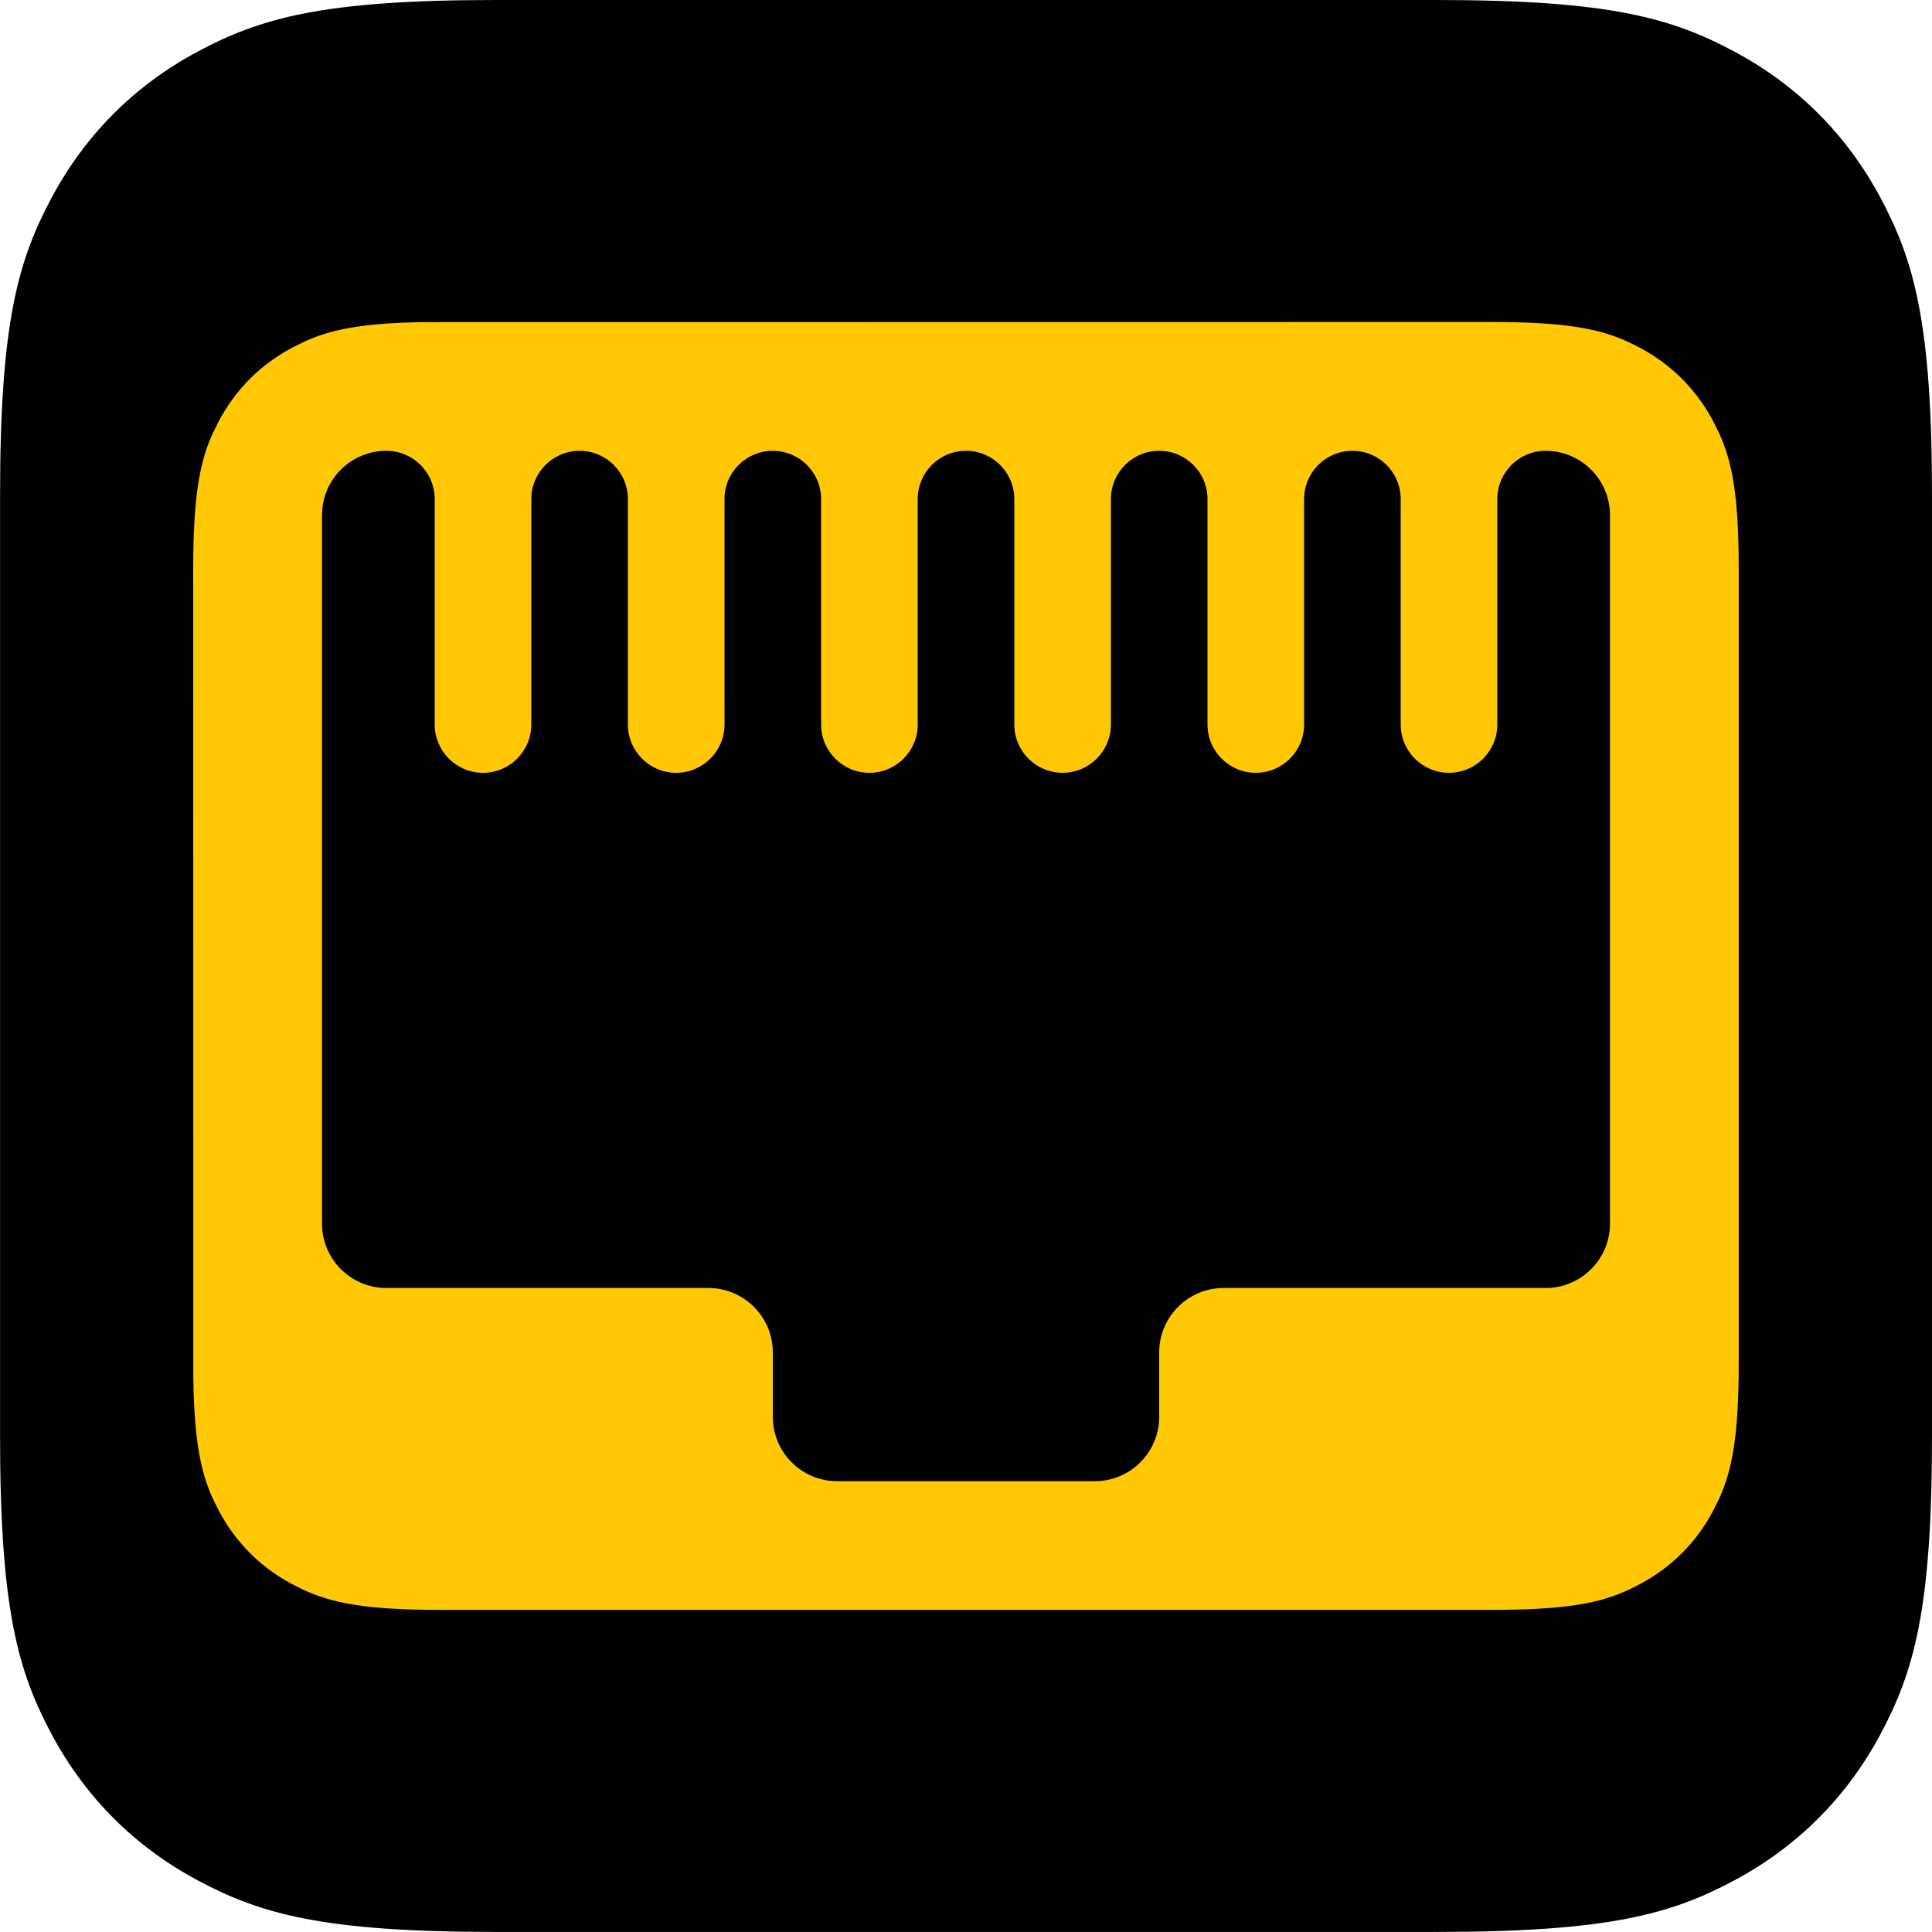 <svg height="30" viewBox="0 0 30 30" width="30" xmlns="http://www.w3.org/2000/svg"><g fill="none" fill-rule="evenodd"><path d="m7.692-0h14.617c2.675 0 3.644.278 4.622.801s1.745 1.29 2.268 2.268.801 1.948.801 4.622v14.617c0 2.675-.278 3.644-.801 4.622s-1.29 1.745-2.268 2.268-1.948.801-4.622.801h-14.617c-2.675 0-3.644-.278-4.622-.801s-1.745-1.29-2.268-2.268-.801-1.948-.801-4.622v-14.617c0-2.675.278-3.644.801-4.622s1.29-1.745 2.268-2.268 1.948-.801 4.622-.801z" fill="#000"/><path d="m3.605.002 16.549-.002c1.17 0 1.688.107 2.126.308l.185.092c.489.261.873.645 1.134 1.134l.092.185c.202.439.308.956.308 2.126v12.308c0 1.17-.107 1.688-.308 2.126l-.092.185c-.261.489-.645.873-1.134 1.134l-.185.092c-.439.202-.956.308-2.126.308h-16.308c-1.17 0-1.688-.107-2.126-.308l-.185-.092c-.489-.261-.873-.645-1.134-1.134l-.092-.185c-.187-.407-.293-.883-.307-1.885l-.002-12.549c0-1.17.107-1.688.308-2.126l.092-.185c.261-.489.645-.873 1.134-1.134l.185-.092c.407-.187.883-.293 1.885-.307zm1.645 6.248c0 .414-.336.75-.75.75s-.75-.336-.75-.75v-3.5c0-.414-.336-.75-.75-.75-.513 0-.936.386-.993.883l-.007.117v11c0 .552.448 1 1 1h5c.552 0 1 .448 1 1v1c0 .552.448 1 1 1h4c.552 0 1-.448 1-1v-1c0-.552.448-1 1-1h5c.552 0 1-.448 1-1v-11c0-.552-.448-1-1-1-.414 0-.75.336-.75.75v3.5c0 .414-.336.75-.75.75s-.75-.336-.75-.75v-3.5c0-.414-.336-.75-.75-.75s-.75.336-.75.75v3.5c0 .414-.336.75-.75.75s-.75-.336-.75-.75v-3.5c0-.414-.336-.75-.75-.75s-.75.336-.75.75v3.5c0 .414-.336.75-.75.75s-.75-.336-.75-.75v-3.5c0-.414-.336-.75-.75-.75s-.75.336-.75.75v3.5c0 .414-.336.75-.75.75s-.75-.336-.75-.75v-3.5c0-.414-.336-.75-.75-.75s-.75.336-.75.75v3.5c0 .414-.336.75-.75.75s-.75-.336-.75-.75v-3.5c0-.414-.336-.75-.75-.75s-.75.336-.75.75z" fill="#ffc704" transform="translate(3 5)"/></g></svg>
